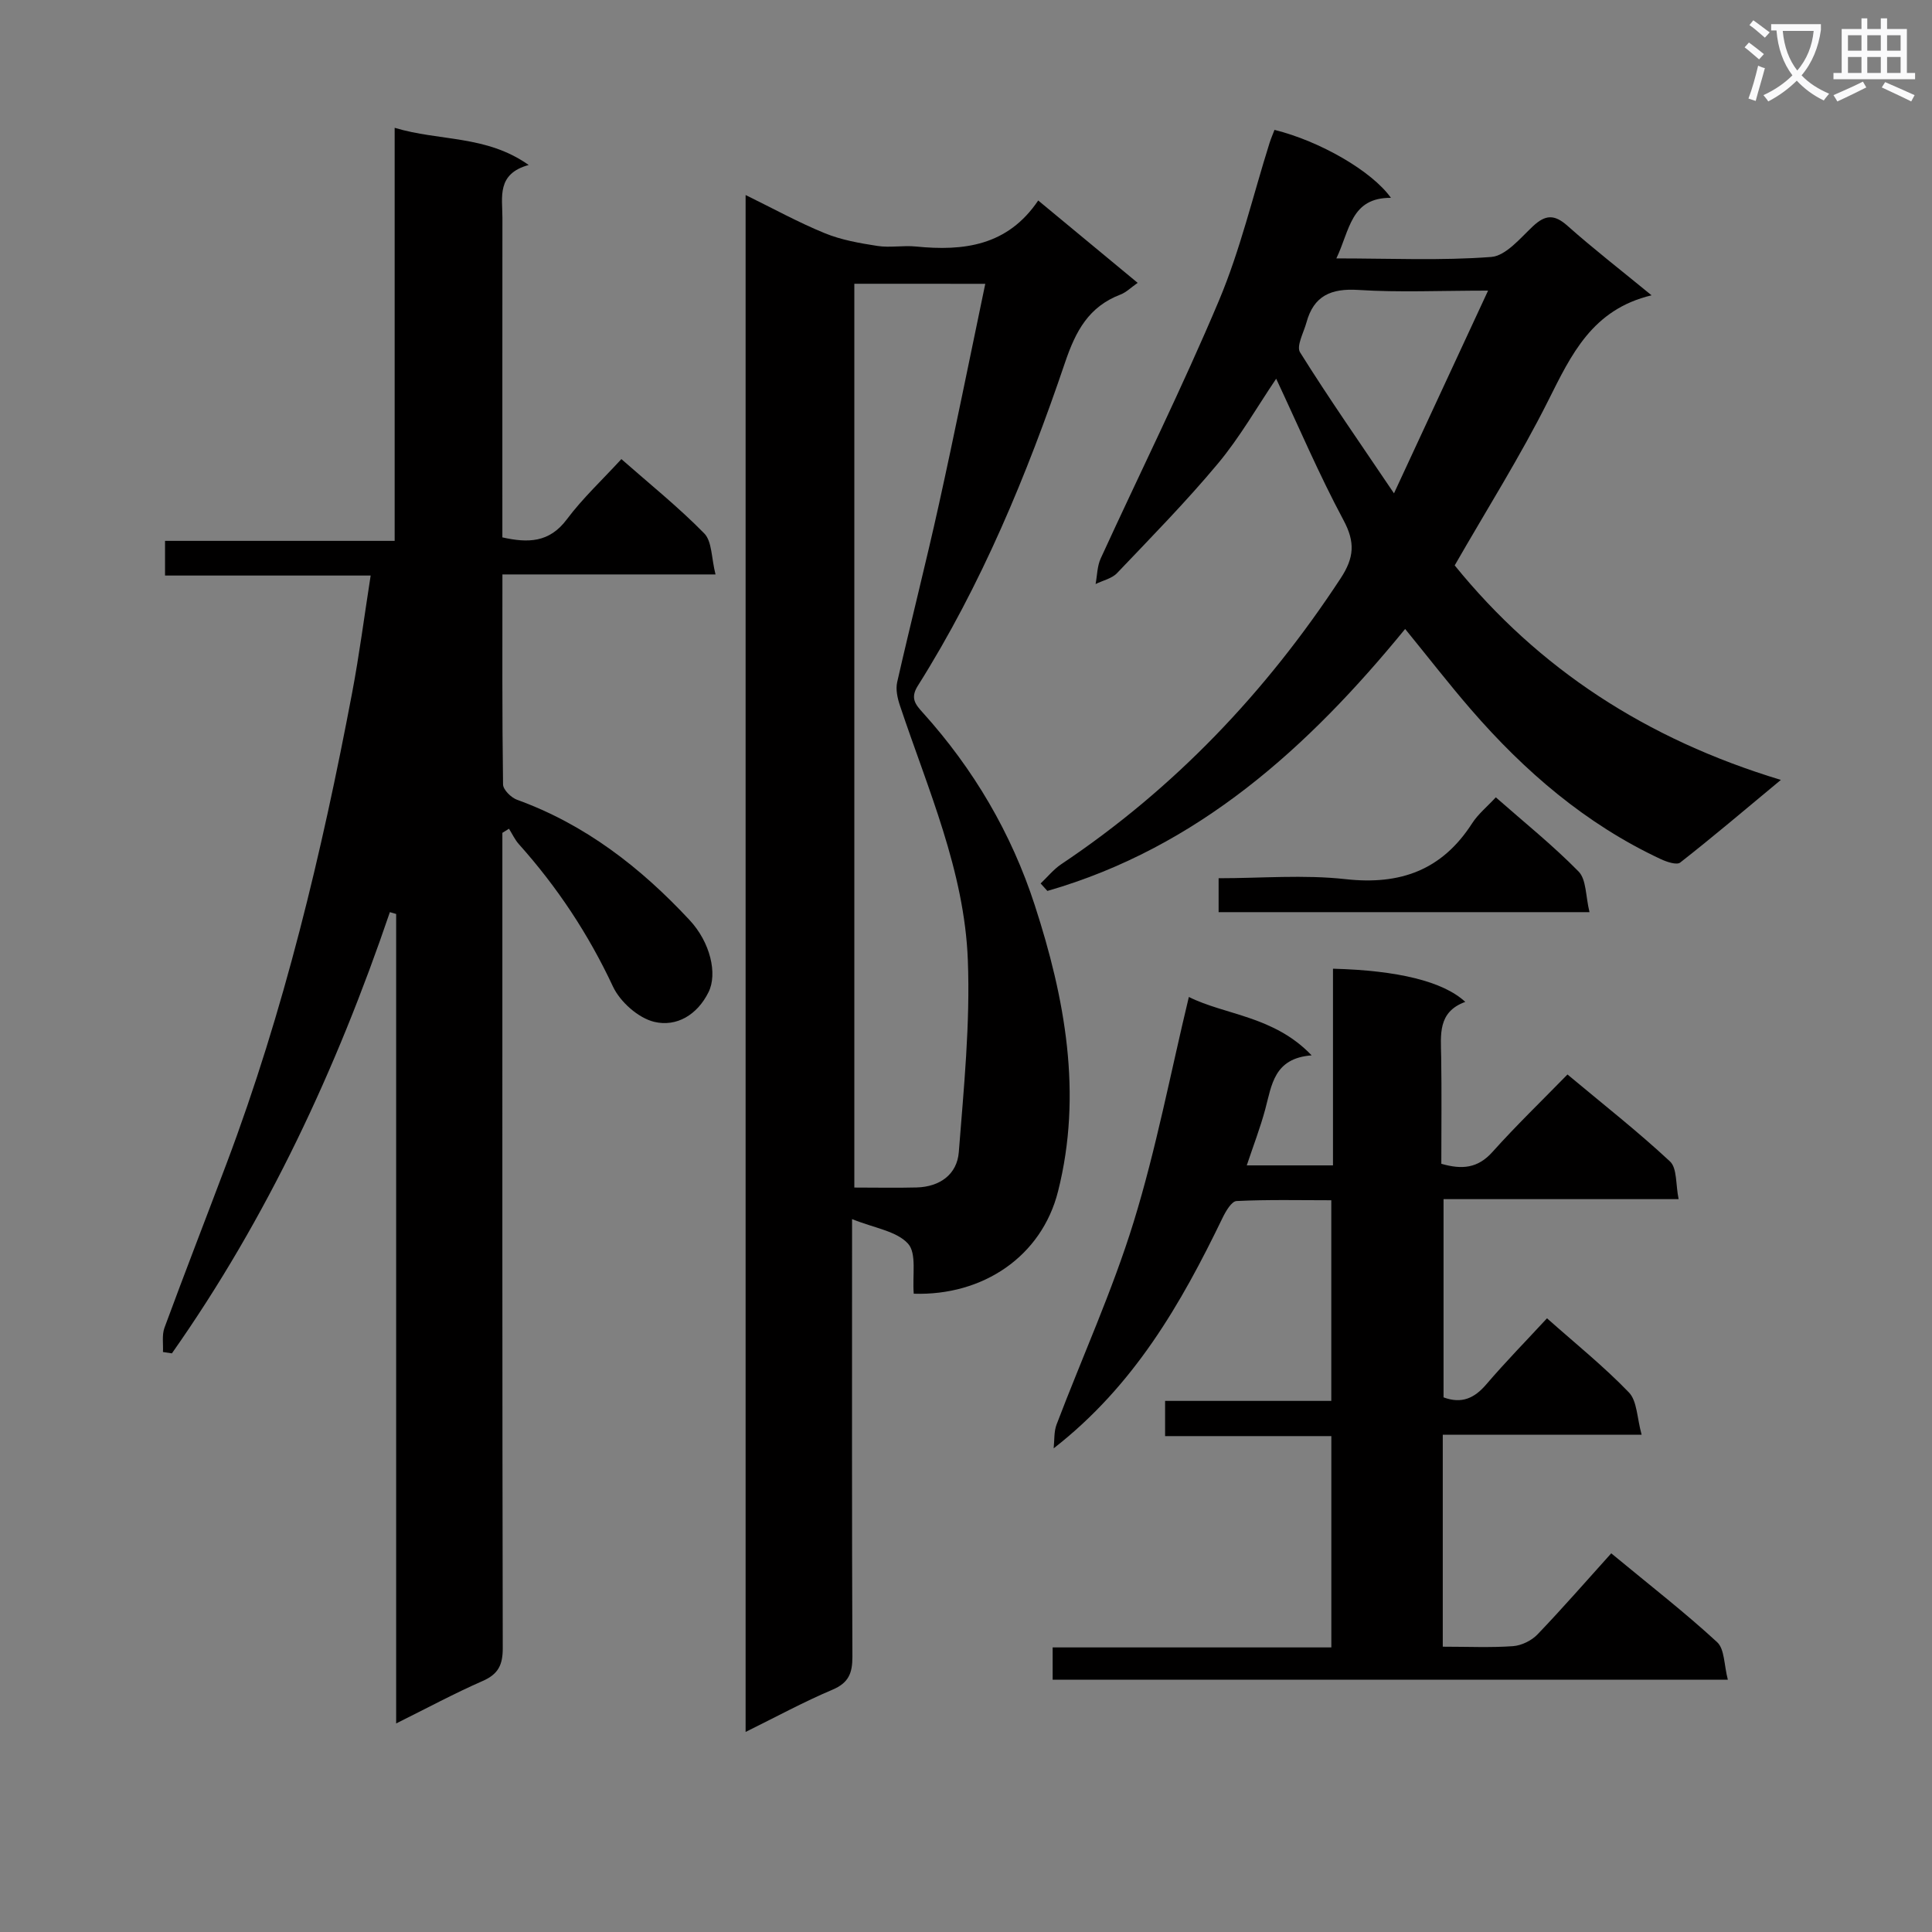 <svg enable-background="new 0 0 400 400" viewBox="0 0 400 400" xmlns="http://www.w3.org/2000/svg"><rect x="0" y="0" width="400" height="400" fill="#808080" stroke="none"/><path d="m362.1 8.8c1.1.8 2.1 1.6 3.1 2.4l-1 1.1c-1.3-1.1-2.3-2-3-2.5zm1.9 4.8c.5.2.9.4 1.4.5-.6 2.3-1.3 4.5-1.9 6.8l-1.5-.5c.8-2.1 1.4-4.3 2-6.8zm-1-9.4c1.3.9 2.4 1.8 3.4 2.5l-1 1.1c-1.4-1.2-2.4-2.1-3.2-2.6zm3.7 2.2v-1.4h10.3v1.2c-.5 3.6-1.8 6.8-4 9.4 1.5 1.6 3.4 2.8 5.7 3.8-.3.4-.7.8-1.1 1.4-2.3-1.1-4.1-2.5-5.6-4.1-1.6 1.6-3.6 3.1-5.9 4.3-.3-.5-.7-.9-1-1.3 2.4-1.1 4.4-2.5 6-4.1-1.9-2.5-3-5.6-3.3-9.3h-1.1zm8.8 0h-6.4c.3 3.3 1.3 6 3 8.2 2-2.3 3.1-5.1 3.4-8.2z" fill="#fafafb"/><path d="m385.3 3.8h1.3v2.2h2.8v-2.2h1.3v2.2h4.1v9.1h1.7v1.3h-16.9v-1.3h1.7v-9.1h4.1v-2.2zm.4 13.1.7 1.2c-1.8.9-3.8 1.9-6 2.9-.2-.4-.5-.8-.8-1.3 2.3-1 4.3-1.9 6.1-2.8zm-3.1-6.4h2.8v-3.2h-2.8zm0 4.6h2.8v-3.3h-2.8zm4-4.6h2.8v-3.2h-2.8zm0 4.6h2.8v-3.3h-2.8zm3.7 1.9c2.1.9 4.1 1.8 6.1 2.7l-.7 1.3c-2.2-1.1-4.2-2-6.1-2.9zm3.2-9.7h-2.8v3.2h2.8zm-2.8 7.8h2.8v-3.3h-2.8z" fill="#fafafb"/><g fill="#010000"><path d="m80.72 188.85c-11.05 32.48-25.38 63.29-45.13 91.35-.62-.09-1.23-.19-1.85-.28.08-1.68-.24-3.51.31-5.02 4.19-11.37 8.59-22.67 12.86-34.01 11.91-31.61 19.72-64.32 25.99-97.43 1.48-7.81 2.5-15.71 3.84-24.3-14.59 0-28.48 0-42.57 0 0-2.57 0-4.53 0-7.18h47.54c0-28.6 0-56.52 0-85.52 9.34 2.82 18.93 1.46 27.75 7.7-6.67 1.83-5.44 6.65-5.44 10.92-.02 21.99-.01 43.97-.01 66.18 5.31 1.18 9.71 1.13 13.35-3.74 3.27-4.37 7.33-8.15 11.29-12.47 5.86 5.16 11.84 9.96 17.16 15.39 1.62 1.66 1.46 5.06 2.33 8.49-15.21 0-29.41 0-44.12 0 0 14.91-.07 29.2.13 43.48.02 1.1 1.67 2.73 2.91 3.18 14.14 5.12 25.59 14.04 35.7 24.89 4.33 4.64 5.8 11.13 3.95 14.9-2.37 4.82-6.7 7.26-11.22 6.19-3.32-.78-7.1-4.14-8.59-7.33-5.07-10.84-11.53-20.59-19.47-29.46-.83-.93-1.38-2.13-2.05-3.2-.46.28-.92.57-1.37.85v5.28c0 54.5-.03 108.99.08 163.49.01 3.44-.88 5.39-4.14 6.82-5.89 2.58-11.58 5.65-17.93 8.8 0-56.38 0-111.99 0-167.59-.45-.12-.87-.25-1.3-.38z"/><path d="m189.18 267.85c-.31-3.8.65-8.34-1.18-10.36-2.37-2.62-6.97-3.22-11.59-5.09v6.61c0 28-.05 55.99.07 83.99.01 3.4-.77 5.42-4.14 6.84-5.93 2.51-11.61 5.6-17.97 8.74 0-106.33 0-211.96 0-318.2 5.69 2.78 10.92 5.67 16.41 7.91 3.42 1.4 7.21 2.06 10.89 2.63 2.61.4 5.34-.15 7.98.12 9.87.98 18.96-.13 25.3-9.53 7.09 5.88 13.69 11.34 20.59 17.05-1.4.98-2.37 1.97-3.55 2.42-6.56 2.51-9.26 7.5-11.48 14.06-7.9 23.31-17.31 46.04-30.5 66.97-1.61 2.56-.45 3.87 1.06 5.55 10.51 11.65 18.33 24.96 23.16 39.83 6.28 19.31 9.92 39.09 4.83 59.25-3.39 13.5-15.56 21.67-29.88 21.21zm-12.3-209.1v187.12c4.62 0 8.78.09 12.93-.02 4.78-.14 8.34-2.7 8.7-7.32 1.03-13.23 2.38-26.54 1.87-39.76-.7-18.46-8.29-35.41-14.06-52.7-.51-1.52-.91-3.34-.57-4.83 2.79-12.29 5.92-24.5 8.64-36.81 3.32-15.02 6.34-30.1 9.6-45.67-9.52-.01-18.11-.01-27.11-.01z"/><path d="m298.71 340.93c5.23 0 9.91.22 14.54-.11 1.77-.13 3.85-1.15 5.08-2.44 5.18-5.4 10.09-11.05 15.26-16.78 8.24 6.81 15.34 12.32 21.92 18.39 1.57 1.44 1.42 4.74 2.22 7.77-47.05 0-93.24 0-139.79 0 0-2.09 0-4.15 0-6.68h57.7c0-14.71 0-28.96 0-43.75-11.24 0-22.64 0-34.42 0 0-2.58 0-4.64 0-7.29h34.41c0-13.97 0-27.38 0-41.54-6.45 0-13.04-.16-19.61.16-1.04.05-2.25 2.13-2.91 3.5-8.59 17.77-18.3 34.73-34.96 47.7.18-1.66.03-3.44.61-4.95 5.31-13.96 11.54-27.63 15.94-41.88 4.68-15.17 7.65-30.87 11.44-46.62 7.57 3.78 17.61 3.91 25.42 12.09-7.82.6-8.25 6.15-9.61 11.18-1.02 3.79-2.44 7.47-3.82 11.6h17.85c0-13.79 0-27.25 0-40.72 13.41.35 22.83 2.63 27.39 6.87-5.75 2.09-5.06 6.81-4.99 11.43.12 7.3.03 14.61.03 22.09 4.29 1.23 7.54.95 10.58-2.44 4.88-5.45 10.16-10.54 15.54-16.05 7.36 6.15 14.55 11.79 21.22 18 1.5 1.39 1.16 4.76 1.79 7.81-16.68 0-32.44 0-48.67 0v41.04c3.75 1.39 6.38.19 8.84-2.68 3.98-4.65 8.28-9.04 12.58-13.69 5.92 5.26 11.78 9.97 16.96 15.35 1.71 1.78 1.66 5.26 2.63 8.75-14.4 0-27.64 0-41.17 0z"/><path d="m215.45 182.91c1.41-1.33 2.66-2.9 4.25-3.97 23.45-15.68 42.43-35.67 57.87-59.21 2.79-4.26 3.05-7.45.58-12.05-5.06-9.44-9.27-19.34-13.93-29.27-3.96 5.85-7.51 12.11-12.05 17.55-6.58 7.89-13.81 15.25-20.9 22.7-1.08 1.13-2.94 1.52-4.44 2.26.33-1.77.33-3.69 1.05-5.28 8.16-17.81 16.89-35.37 24.49-53.41 4.42-10.5 7.05-21.76 10.49-32.67.29-.91.68-1.8 1.01-2.67 9.37 2.32 20.14 8.5 24.11 14.07-8.33-.06-8.5 6.7-11.3 12.54 11.22 0 21.68.49 32.05-.3 3.04-.23 6.01-3.88 8.64-6.35 2.57-2.41 4.44-2.52 7.15-.11 5.32 4.73 10.96 9.1 17.42 14.4-12.29 2.93-16.62 12.28-21.39 21.79-5.79 11.56-12.73 22.55-19.37 34.13 17.33 21.37 39.63 35.98 67.53 44.41-7.61 6.32-14.12 11.85-20.84 17.11-.73.57-2.81-.14-4.05-.72-15.51-7.25-28.18-18.16-39.29-30.99-4.56-5.27-8.83-10.79-13.61-16.65-20.05 24.52-42.88 45.25-74.07 54.24-.46-.52-.93-1.04-1.4-1.55zm92.64-122.74c-9.94 0-18.43.4-26.85-.14-5.65-.36-9.24 1.19-10.75 6.73-.57 2.08-2.13 4.89-1.33 6.18 5.97 9.55 12.43 18.79 19.45 29.2 6.74-14.51 12.9-27.79 19.48-41.97z"/><path d="m329.09 188.85c-26.37 0-51.43 0-76.79 0 0-2.23 0-4.3 0-7.02 8.8 0 17.64-.77 26.29.19 11.34 1.26 19.97-1.88 26.19-11.55 1.23-1.92 3.1-3.43 4.91-5.39 5.84 5.14 11.81 9.93 17.14 15.36 1.62 1.65 1.44 5.07 2.26 8.41z"/></g></svg>